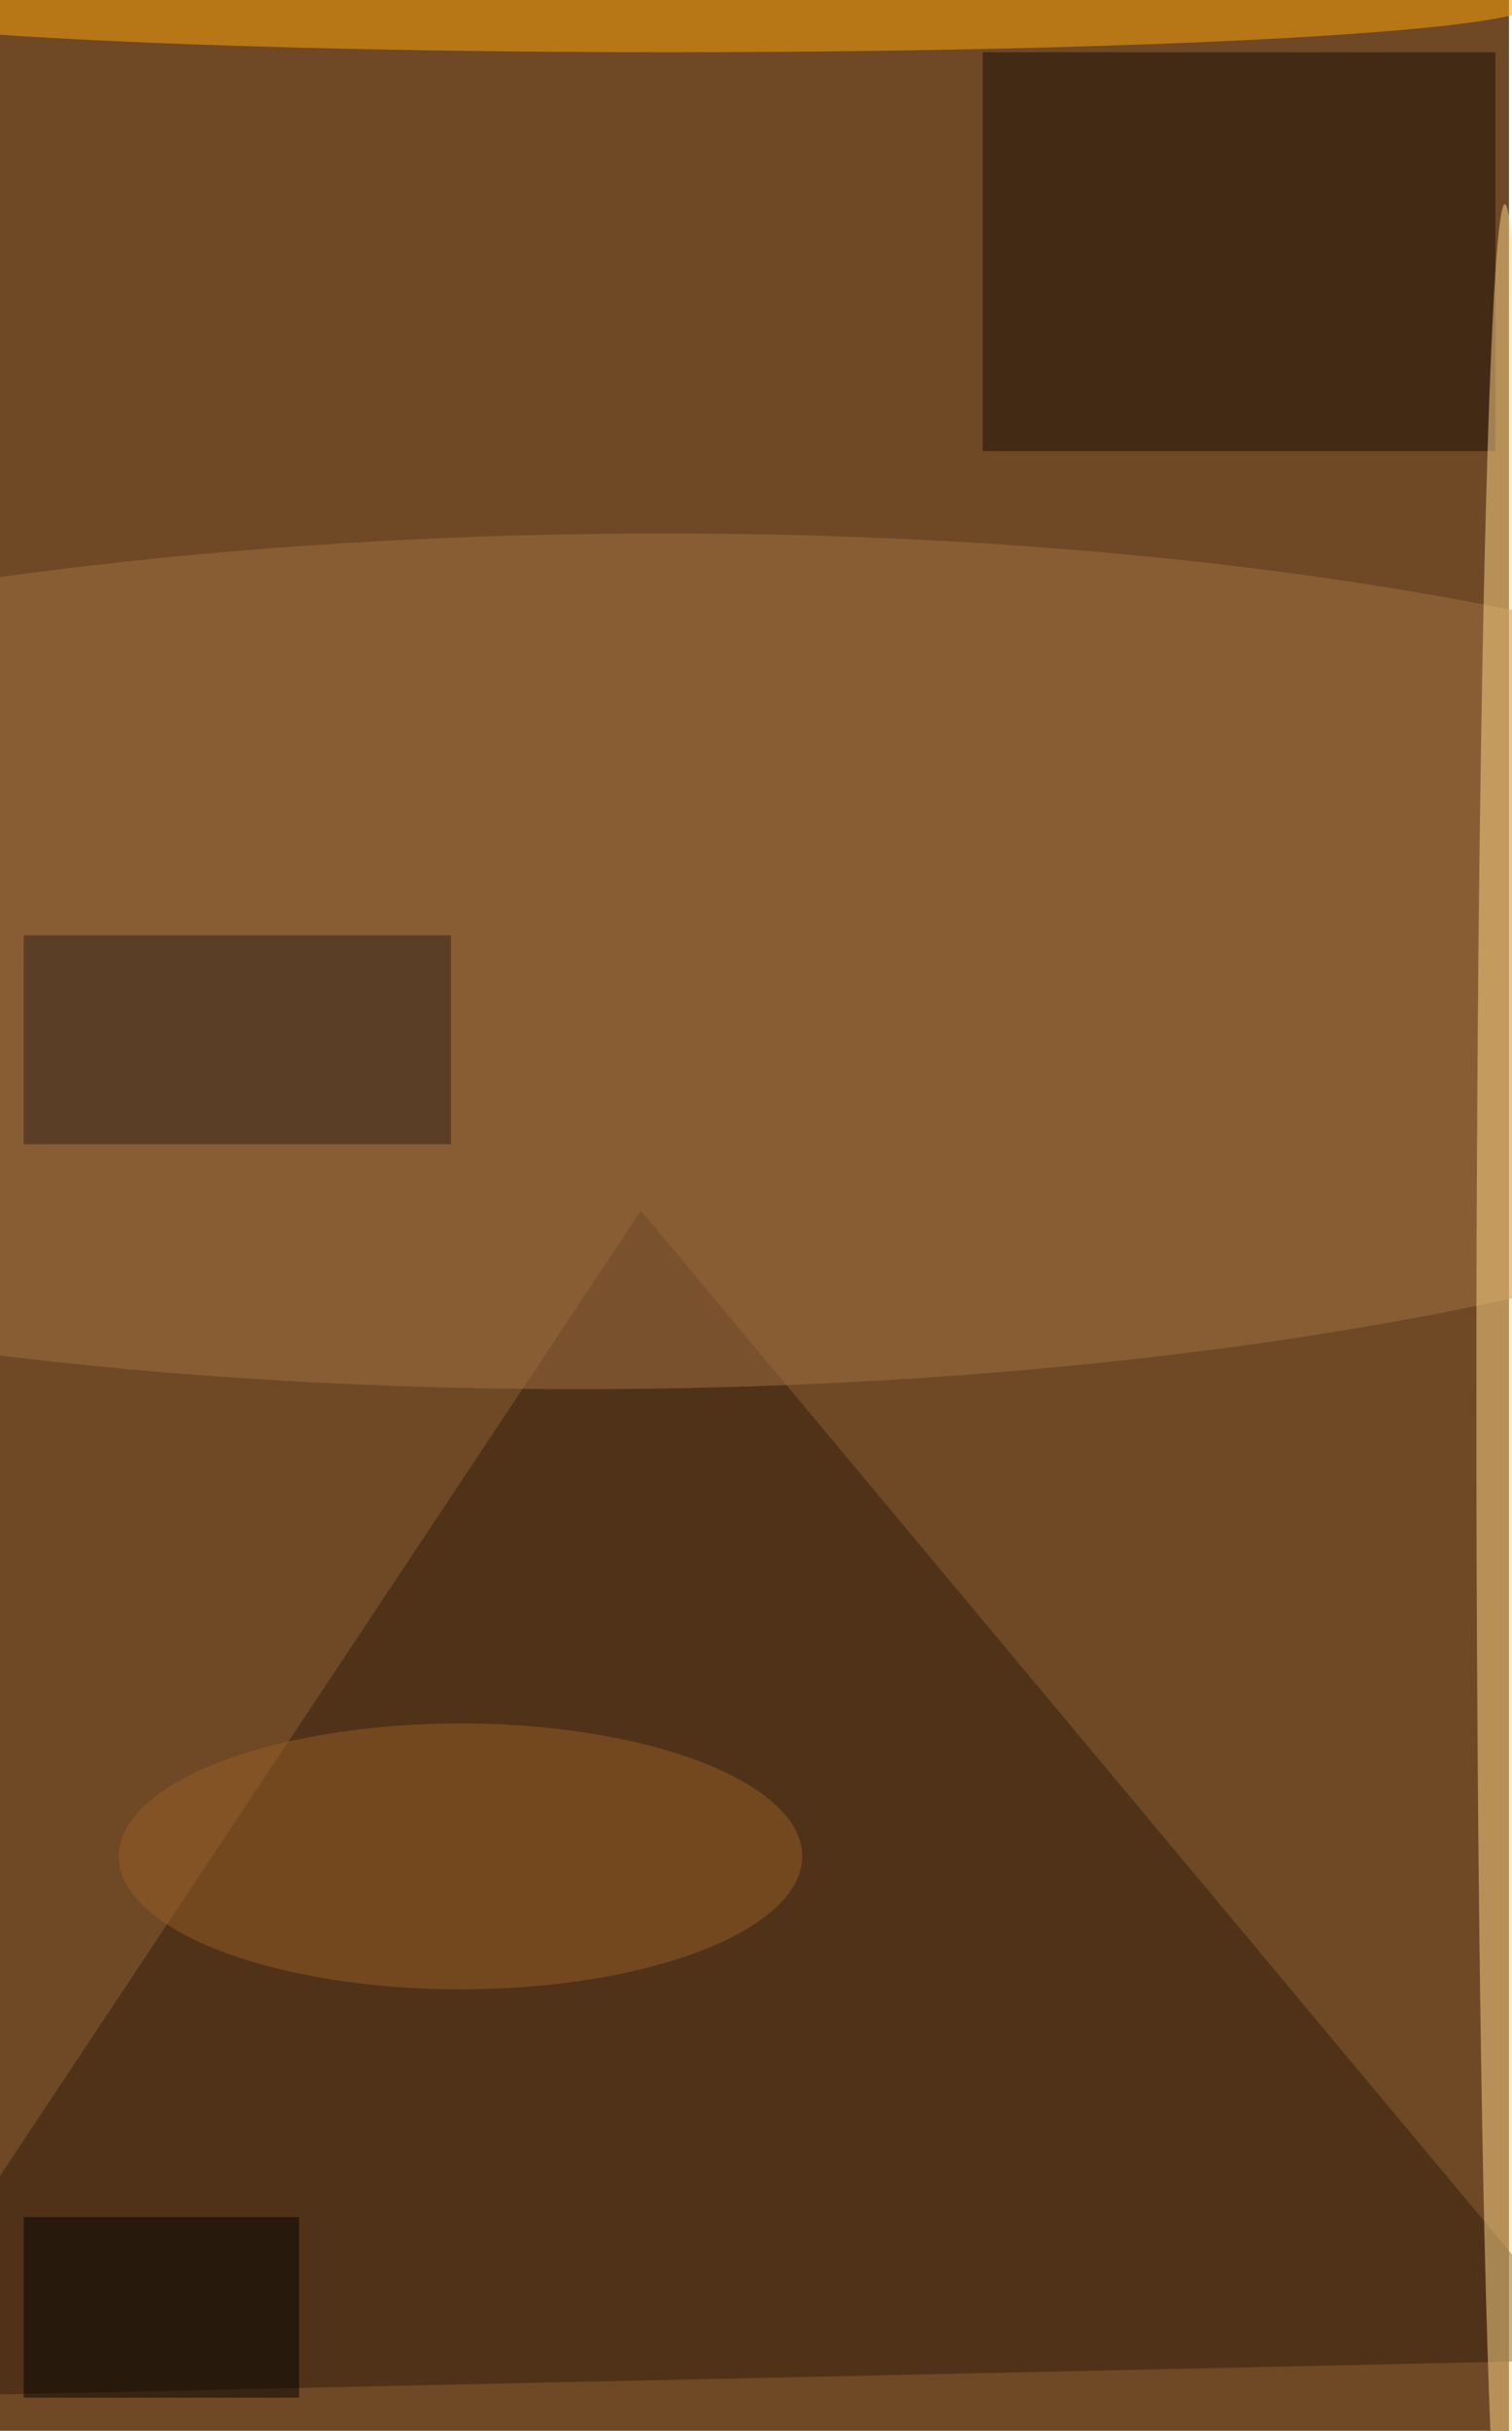 <svg xmlns="http://www.w3.org/2000/svg" viewBox="0 0 1493 2400"><filter id="b"><feGaussianBlur stdDeviation="40" /></filter><path fill="#6f4825" d="M0 0h1490v2400H0z"/><g filter="url(#b)" transform="translate(4.7 4.7) scale(9.375)" fill-opacity=".5"><path fill="#311d0a" d="M168 248l-184 4 83-125z"/><ellipse fill="#a57245" rx="1" ry="1" transform="rotate(-.5 11576 -7391.8) scale(158 45.038)"/><path fill="#160c07" d="M103 5h54v42h-54z"/><ellipse fill="#ffd98b" cx="158" cy="147" rx="3" ry="126"/><ellipse fill="#ffa70b" cx="70" rx="91" ry="5"/><path fill="#2f2119" d="M2 98h45v22H2z"/><ellipse fill="#995e28" cx="48" cy="195" rx="36" ry="14"/><path d="M2 233h29v19H2z"/></g></svg>